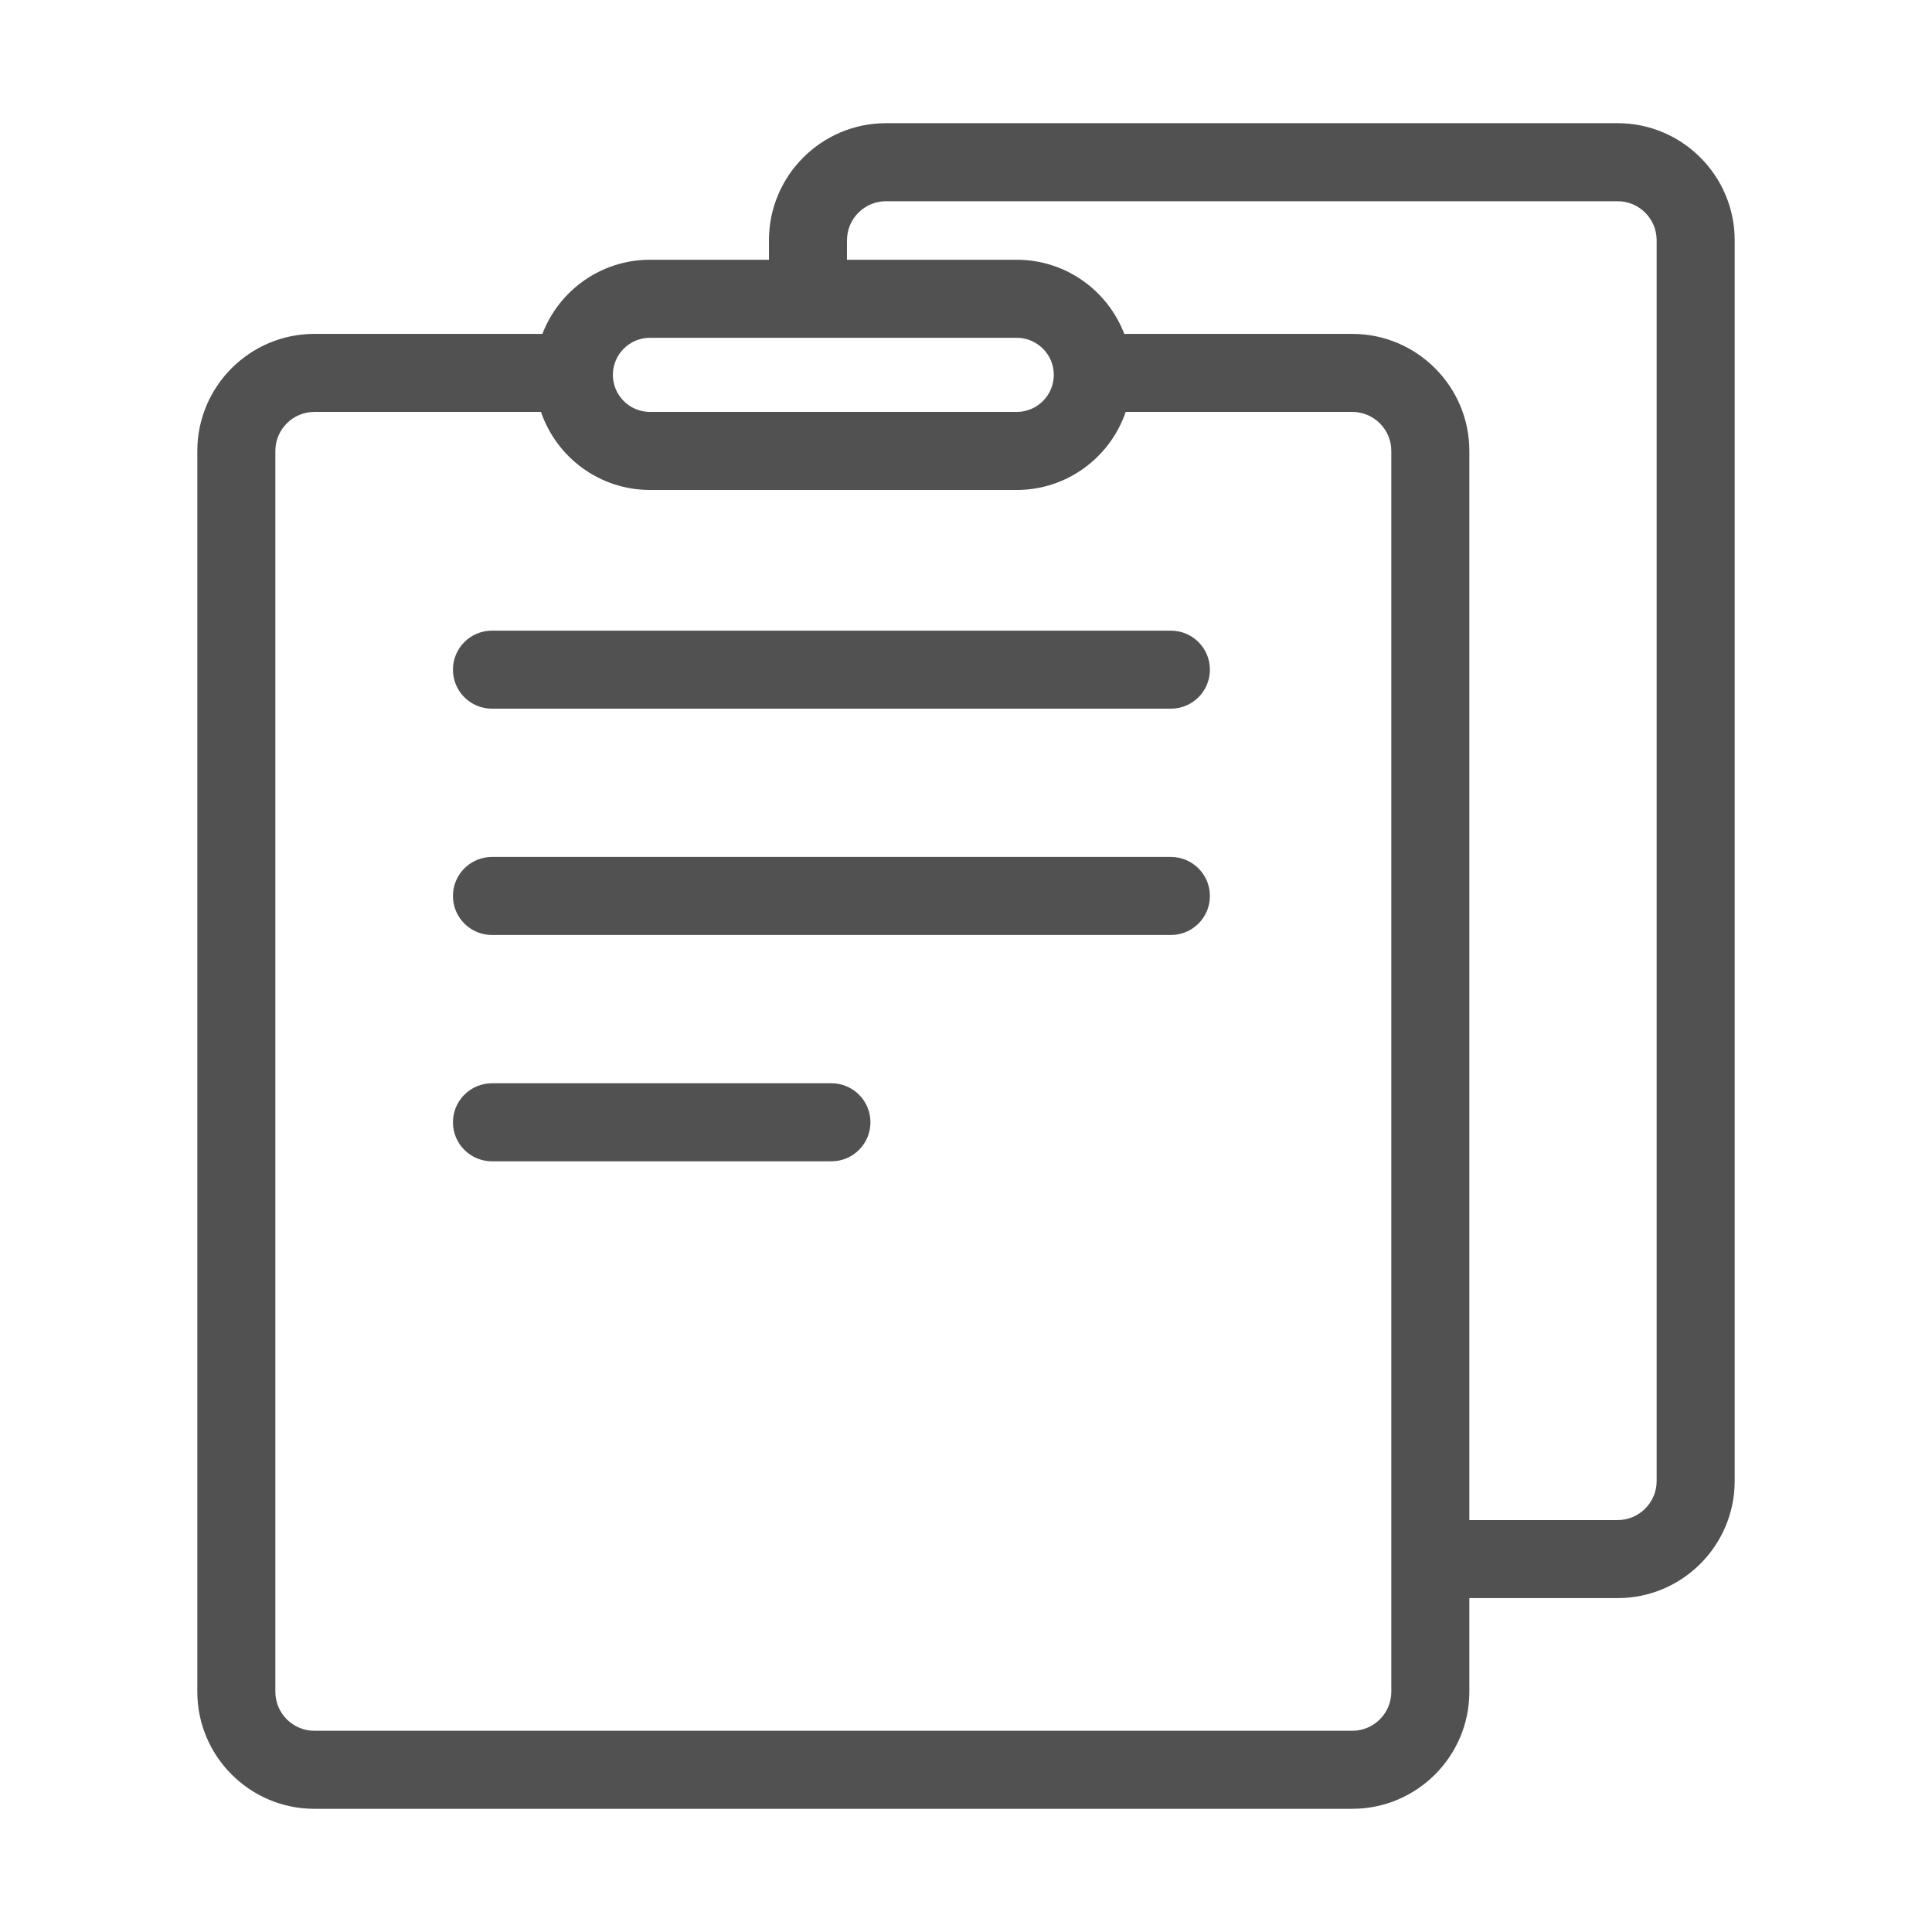 <?xml version="1.0" standalone="no"?><!DOCTYPE svg PUBLIC "-//W3C//DTD SVG 1.1//EN" "http://www.w3.org/Graphics/SVG/1.1/DTD/svg11.dtd"><svg class="icon" width="32px" height="32.00px" viewBox="0 0 1024 1024" version="1.1" xmlns="http://www.w3.org/2000/svg"><path d="M857.373 65.29 469.604 65.29c-34.211 0-62.044 27.833-62.044 62.043l0 10.341-63.077 0c-25.993 0-48.228 16.346-57.001 39.294L166.627 176.968c-34.21 0-62.043 27.833-62.043 62.043l0 657.655c0 34.21 27.833 62.043 62.043 62.043l550.115 0c34.21 0 62.043-27.833 62.043-62.043l0-49.634 78.588 0c34.21 0 62.043-27.833 62.043-62.043L919.416 127.333C919.416 93.123 891.583 65.29 857.373 65.29zM344.484 179.036l194.403 0c10.834 0 19.646 8.814 19.646 19.646 0 10.834-8.814 19.646-19.646 19.646L344.484 218.329c-10.834 0-19.646-8.814-19.646-19.646C324.836 187.849 333.65 179.036 344.484 179.036zM737.423 896.666c0 11.403-9.278 20.681-20.681 20.681L166.627 917.347c-11.404 0-20.681-9.278-20.681-20.681L145.946 239.011c0-11.403 9.277-20.681 20.681-20.681l120.112 0c8.198 24.027 30.978 41.362 57.744 41.362l194.403 0c26.768 0 49.546-17.335 57.744-41.362l120.112 0c11.403 0 20.681 9.278 20.681 20.681L737.422 896.666zM878.054 784.988c0 11.403-9.278 20.681-20.681 20.681l-78.588 0L778.785 239.011c0-34.21-27.833-62.043-62.043-62.043L595.887 176.968c-8.772-22.948-31.007-39.294-57.001-39.294l-89.964 0L448.921 127.333c0-11.404 9.278-20.681 20.683-20.681l387.769 0c11.403 0 20.681 9.277 20.681 20.681L878.054 784.988z" fill="#515151" /><path d="M620.597 334.253 260.749 334.253c-11.422 0-20.681 9.26-20.681 20.681s9.259 20.681 20.681 20.681l359.85 0c11.421 0 20.681-9.26 20.681-20.681S632.018 334.253 620.597 334.253z" fill="#515151" /><path d="M620.597 454.202 260.749 454.202c-11.422 0-20.681 9.26-20.681 20.681 0 11.421 9.259 20.681 20.681 20.681l359.85 0c11.421 0 20.681-9.26 20.681-20.681C641.278 463.463 632.018 454.202 620.597 454.202z" fill="#515151" /><path d="M440.674 574.152 260.749 574.152c-11.422 0-20.681 9.26-20.681 20.681 0 11.421 9.259 20.681 20.681 20.681l179.925 0c11.421 0 20.681-9.26 20.681-20.681C461.355 583.411 452.094 574.152 440.674 574.152z" fill="#515151" /></svg>